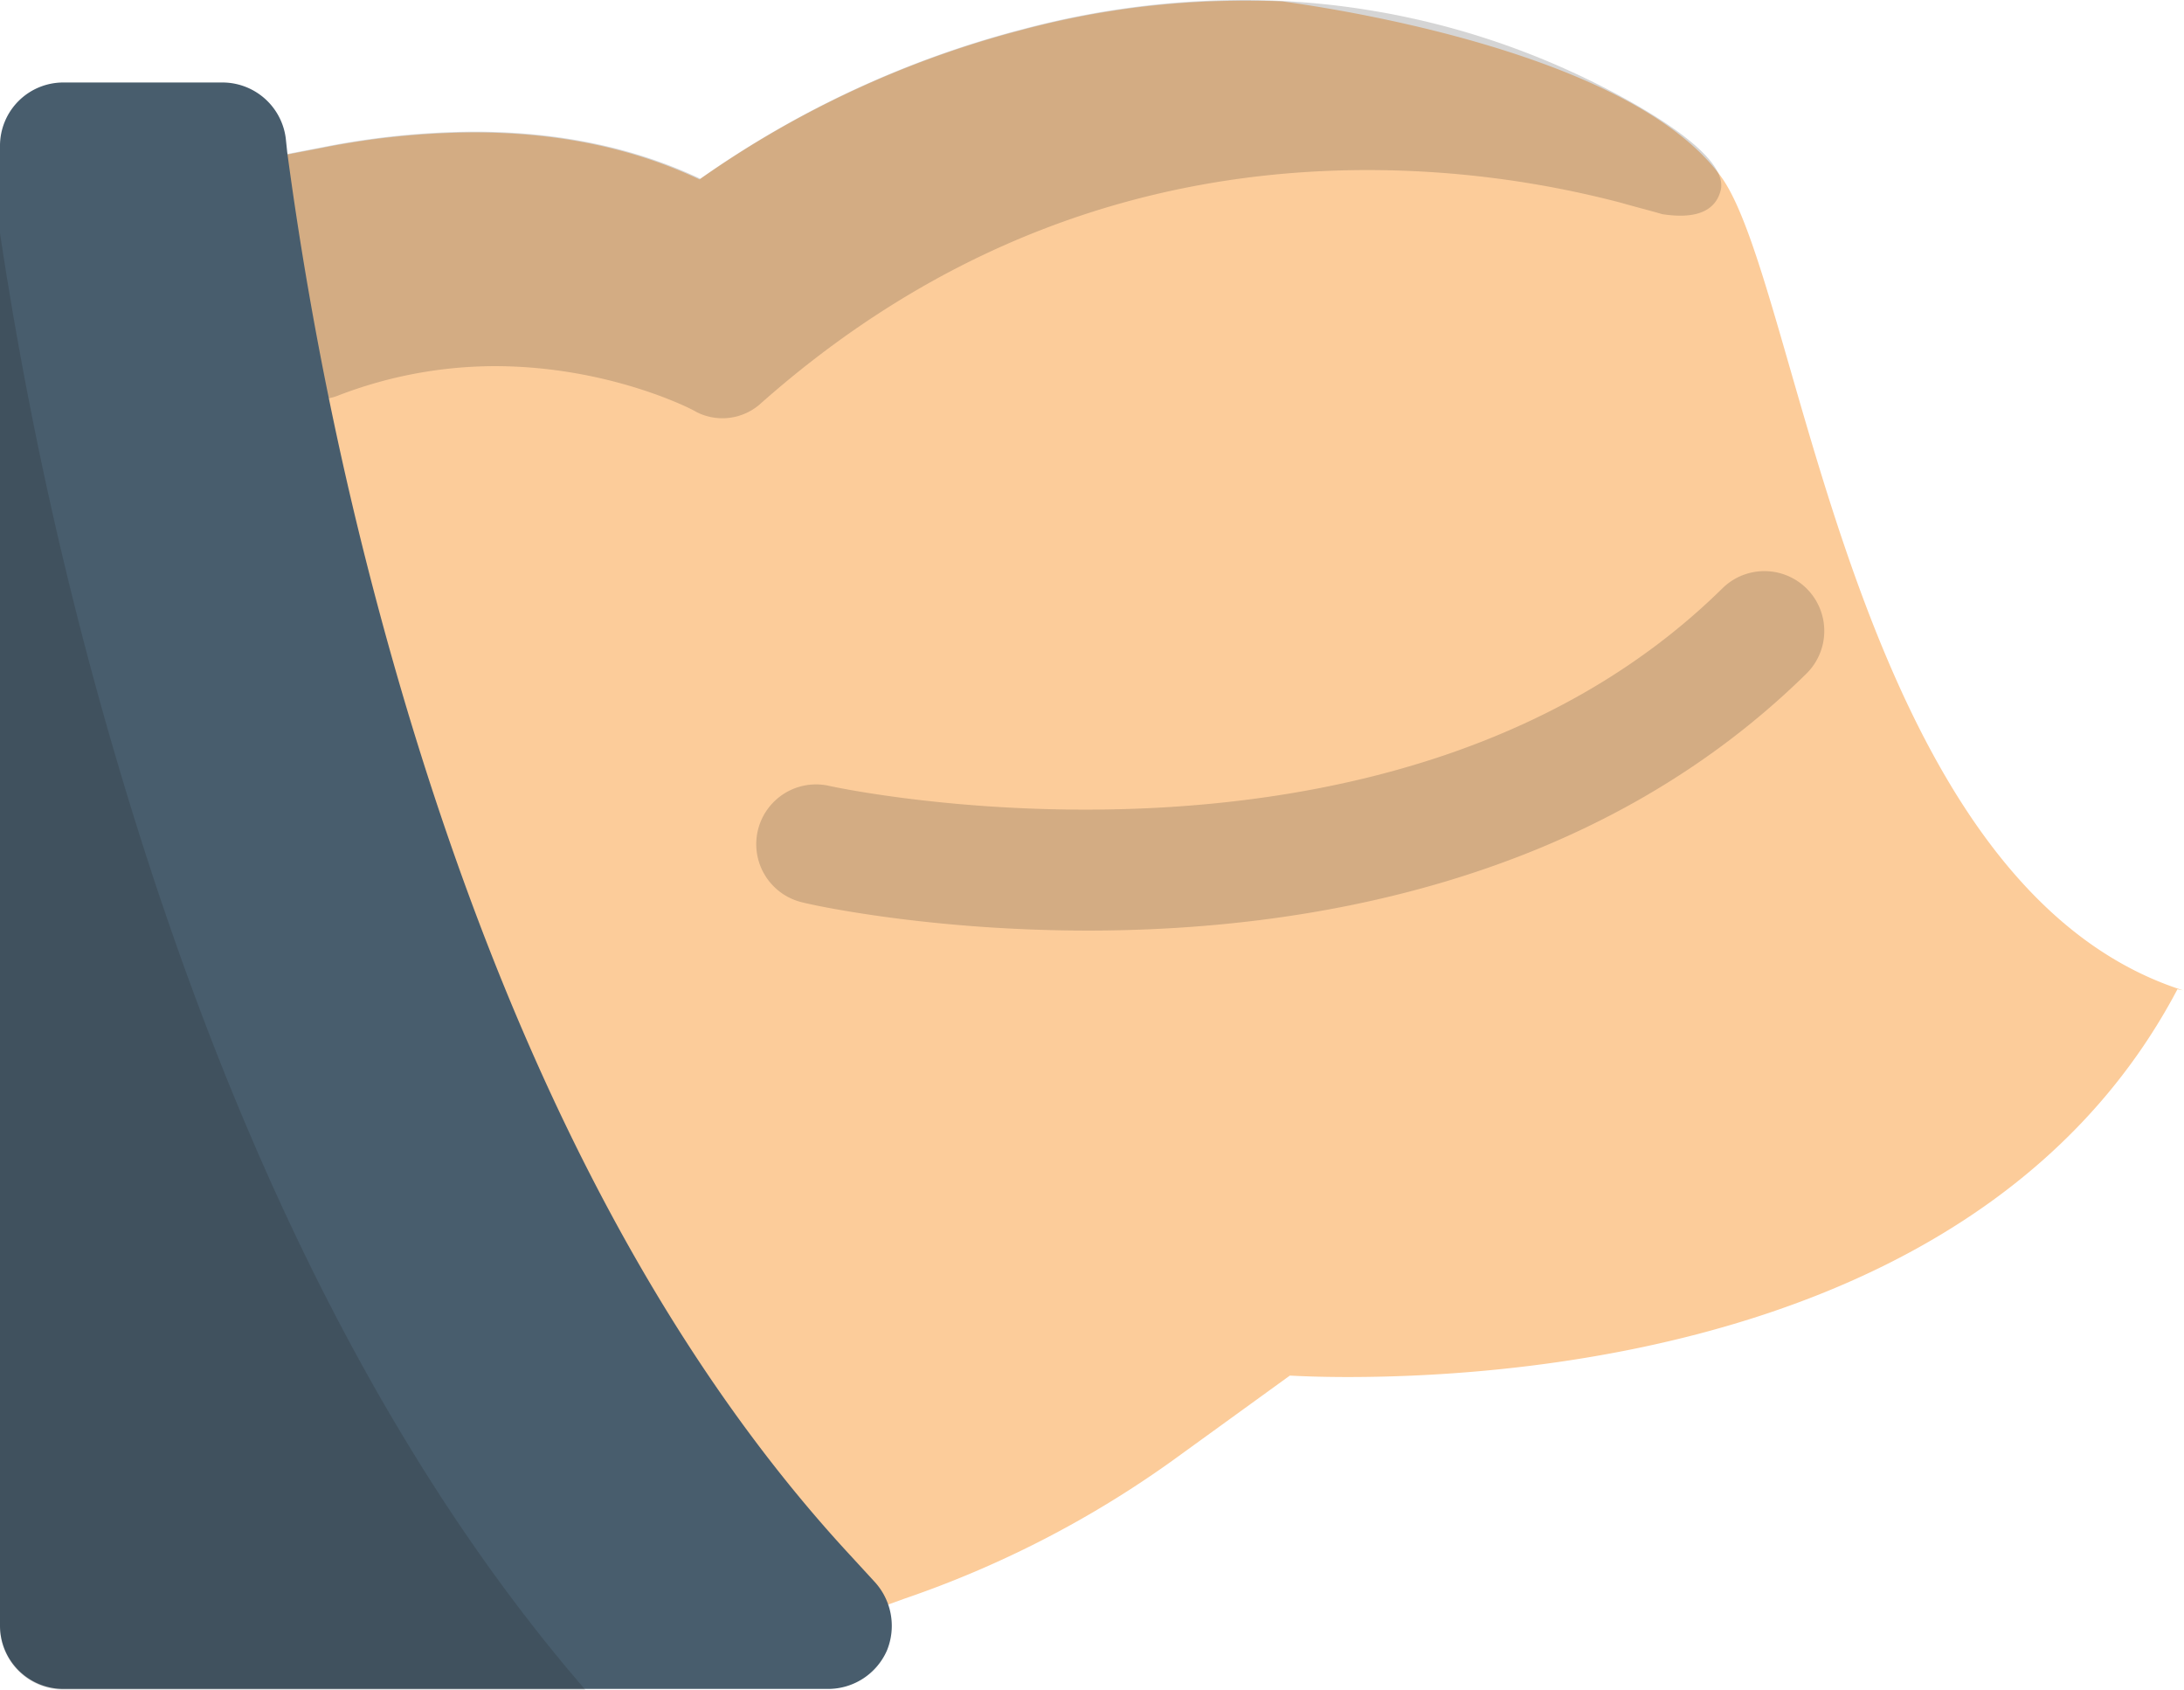 <svg xmlns="http://www.w3.org/2000/svg" viewBox="0 0 301.9 233.5">
  <defs>
    <style>
      .cls-1 {
        fill: #fccc9a;
      }

      .cls-2, .cls-4 {
        opacity: 0.19;
      }

      .cls-3, .cls-4 {
        fill: #202121;
      }

      .cls-5 {
        fill: #485d6d;
      }
    </style>
  </defs>
  <g id="back-arm" transform="translate(-73.5 -278.6)">
    <path id="Path_301" data-name="Path 301" class="cls-1" d="M311.4,303c-12.5-17.1-53.3-23.2-60.6-24.2-1.8-.1-3.7-.1-5.6-.1a118.516,118.516,0,0,0-30.3,4,137.367,137.367,0,0,0-44.7,20.7c-9.1-4.3-19.5-6.5-31.2-6.5a109.493,109.493,0,0,0-20.8,2.1l-9.4,1.8,1.5,9.4c5.8,37.2,25,129.7,77.8,186.7l4.4,4.8,6.1-2.2a142.791,142.791,0,0,0,36.9-19l16.3-11.8c1.9.1,4.6.2,8,.2,26.1,0,89.2-5.2,114.7-53.6.3.1.6.1.9.2C329.7,401.1,322.4,318.1,311.4,303Z"/>
    <g id="Group_187" data-name="Group 187" class="cls-2">
      <path id="Path_302" data-name="Path 302" class="cls-3" d="M223.9,407.2c-21.9,0-38-3.5-39.5-3.9a8.26,8.26,0,0,1,3.7-16.1h0c.8.2,78.5,17,123.5-27.3a8.273,8.273,0,1,1,11.6,11.8C293.6,400.8,253.4,407.2,223.9,407.2Z"/>
    </g>
    <g id="Group_188" data-name="Group 188">
      <path id="Path_303" data-name="Path 303" class="cls-4" d="M297.5,306.6h0c2.1.6,4.1,1.1,5.8,1.6,3.3.5,7,.3,8-3.1,2.1-6.5-20.6-16.6-20.6-16.6a108.947,108.947,0,0,0-45.4-9.9,118.516,118.516,0,0,0-30.3,4,137.367,137.367,0,0,0-44.7,20.7c-9.1-4.3-19.6-6.5-31.2-6.5a109.493,109.493,0,0,0-20.8,2.1l-8.3,1.6.4,2.6c1.2,7.9,3.1,18.4,5.7,30.5a7.1,7.1,0,0,0,4.3-.4,60.3,60.3,0,0,1,21.5-4c15.9,0,27.6,6.1,27.8,6.3a7.9,7.9,0,0,0,8.8-1c24.2-21.5,52.5-32.4,84.1-32.4a138.5,138.5,0,0,1,34.9,4.5Z"/>
    </g>
    <path id="Path_304" data-name="Path 304" class="cls-5" d="M194.4,497.2l-3.4-3.7c-26.1-28.2-46.9-68.2-61.9-119.1a501.682,501.682,0,0,1-15.9-74.8l-.2-1.9a8.83,8.83,0,0,0-8.7-7.7h-22a8.749,8.749,0,0,0-8.8,8.8V503.2a8.749,8.749,0,0,0,8.8,8.8H188a8.878,8.878,0,0,0,8.1-5.3A8.986,8.986,0,0,0,194.4,497.2Z"/>
    <path id="Path_305" data-name="Path 305" class="cls-4" d="M89.8,384.2a542.571,542.571,0,0,1-16.3-73.4V503.3a8.749,8.749,0,0,0,8.8,8.8h72.1C127.4,480.9,105.7,438,89.8,384.2Z"/>
  </g>
</svg>
